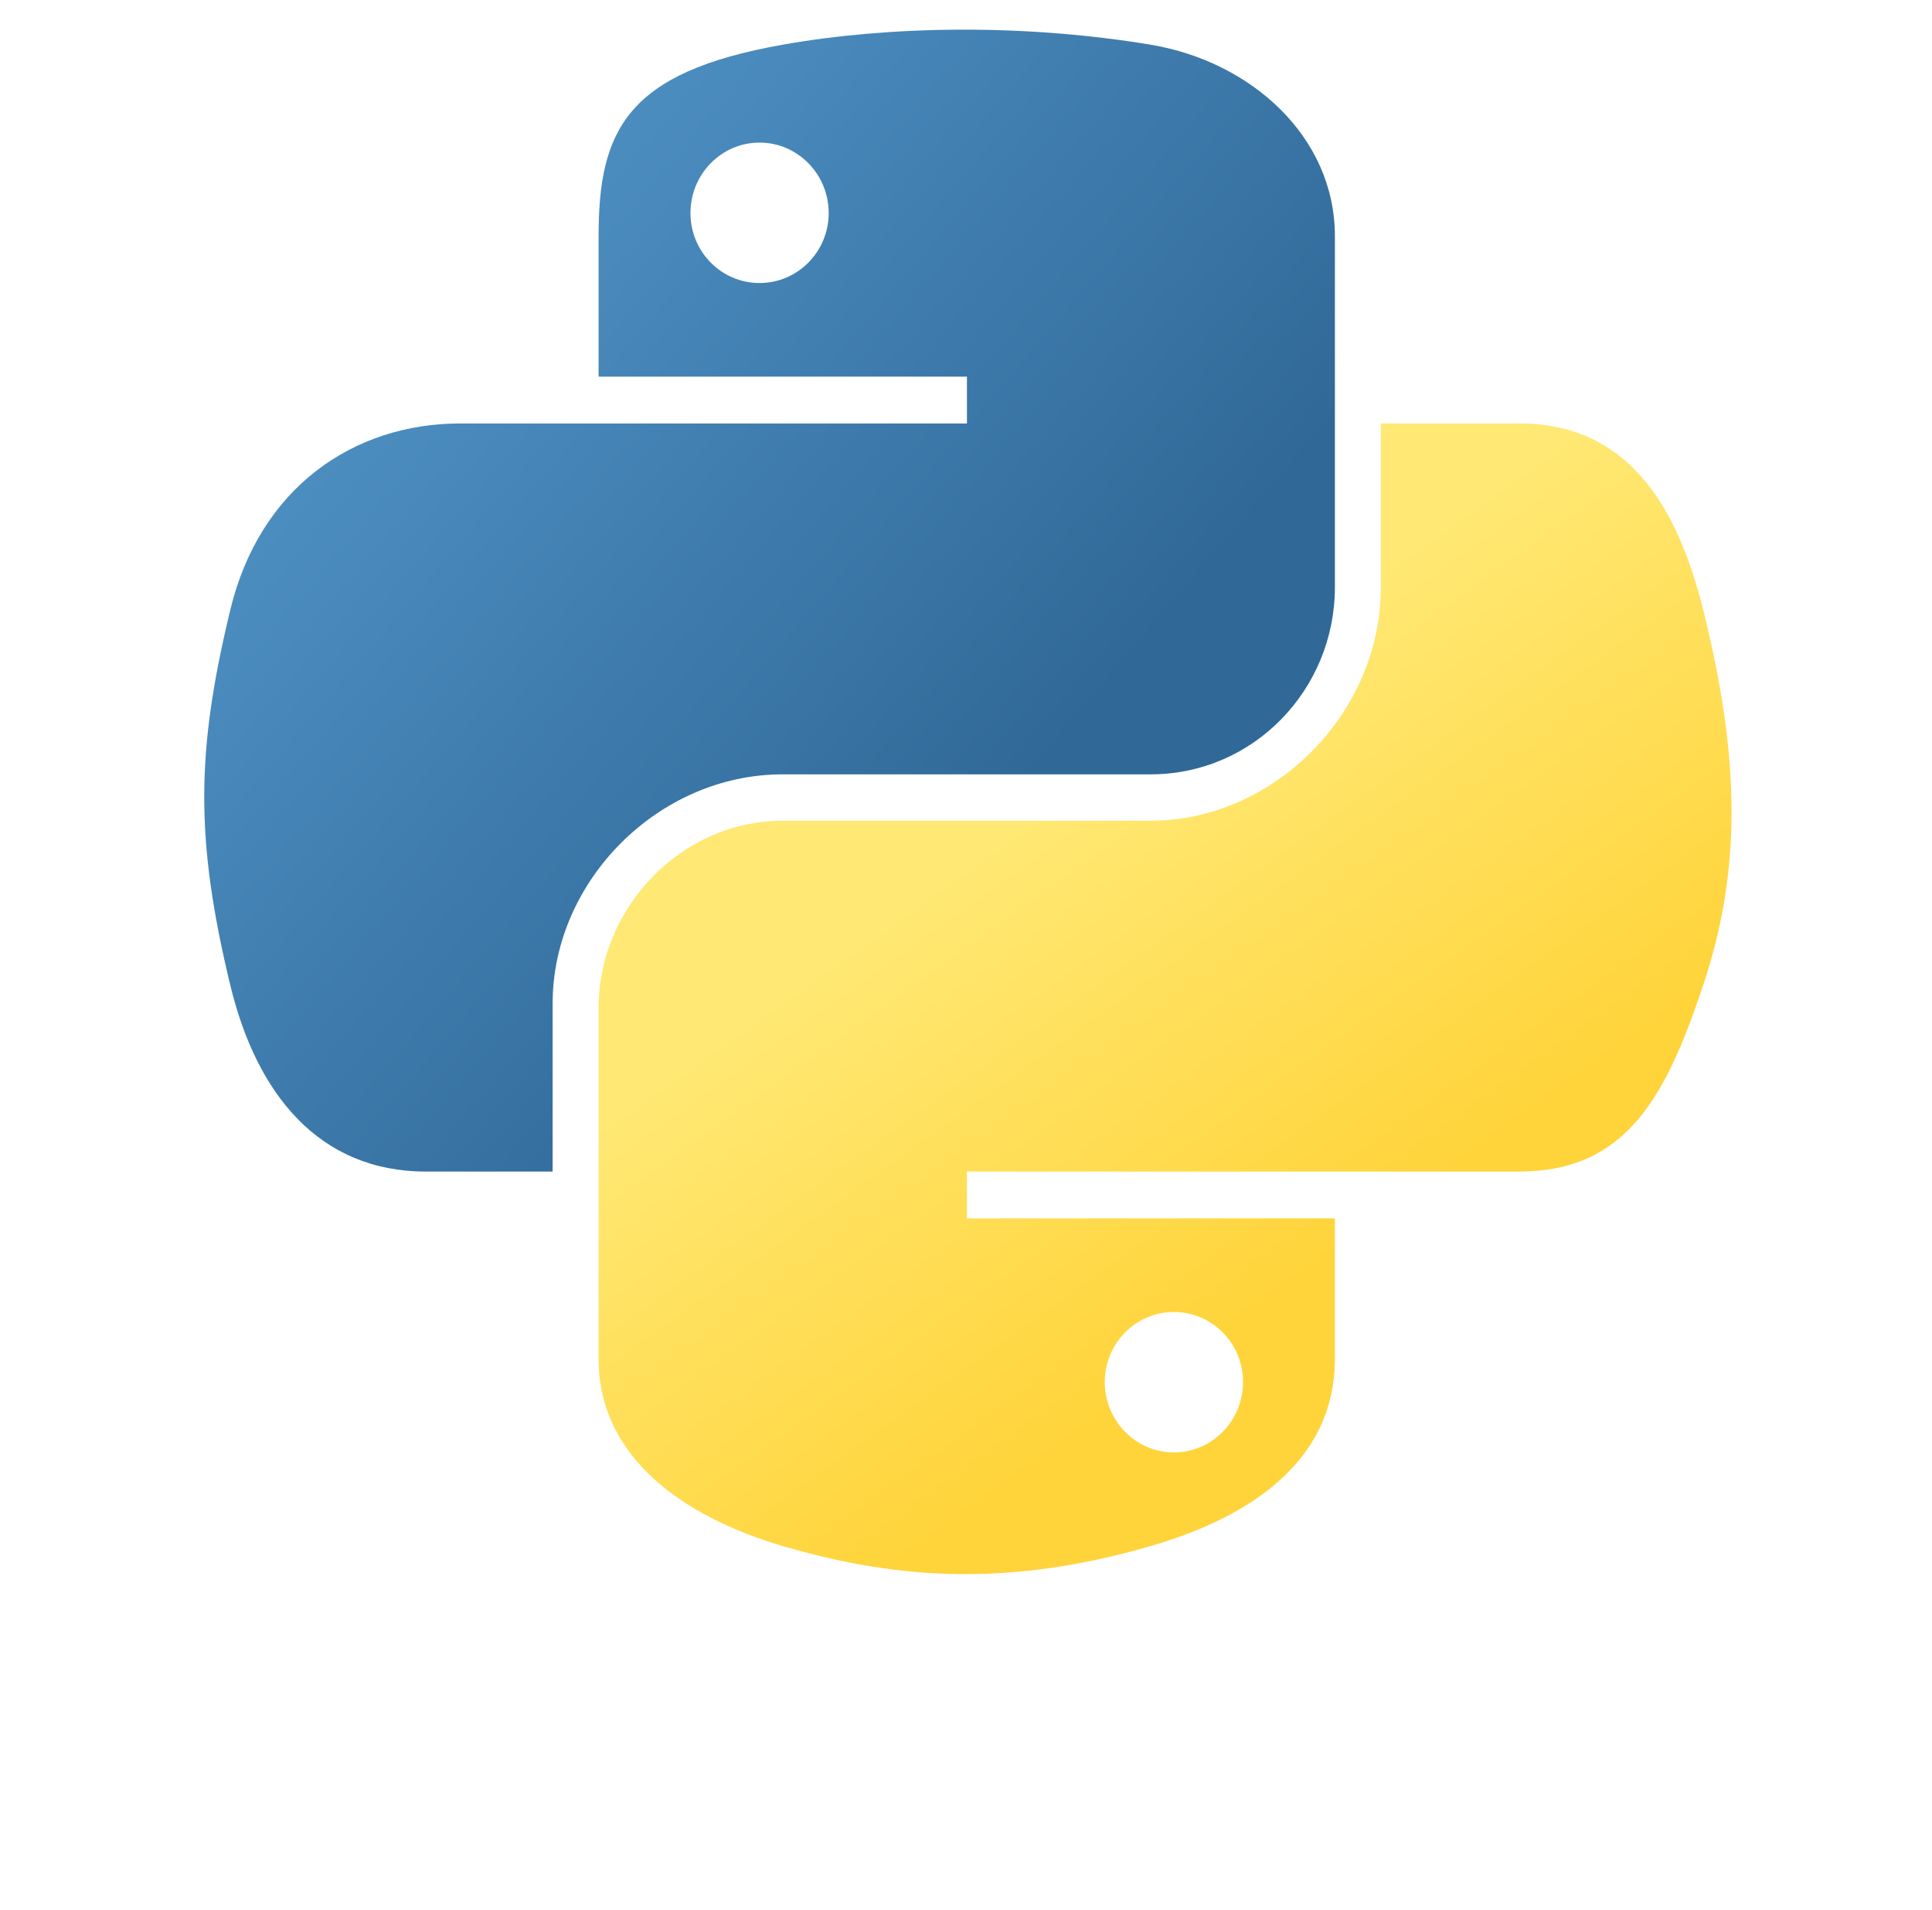 <svg width="86" height="85" viewBox="0 0 86 85" fill="none" xmlns="http://www.w3.org/2000/svg">
<path d="M42.679 1.32C39.875 1.333 37.199 1.572 34.843 1.989C27.904 3.215 26.645 5.781 26.645 10.514V16.763H43.042V18.846H20.49C15.725 18.846 11.552 21.71 10.246 27.161C8.74 33.406 8.674 37.304 10.246 43.826C11.412 48.681 14.195 52.139 18.961 52.139H24.6V44.648C24.6 39.235 29.282 34.461 34.844 34.461H51.223C55.782 34.461 59.421 30.706 59.421 26.128V10.514C59.421 6.07 55.672 2.731 51.223 1.99C48.405 1.521 45.482 1.308 42.679 1.32V1.32ZM33.811 6.346C35.505 6.346 36.888 7.752 36.888 9.482C36.888 11.203 35.505 12.596 33.811 12.596C32.111 12.596 30.735 11.203 30.735 9.482C30.734 7.752 32.111 6.346 33.811 6.346V6.346Z" fill="url(#paint0_linear)"/>
<path d="M61.466 18.846V26.128C61.466 31.773 56.679 36.524 51.222 36.524H34.843C30.357 36.524 26.645 40.364 26.645 44.857V60.473C26.645 64.916 30.508 67.531 34.843 68.805C40.033 70.33 45.011 70.606 51.222 68.805C55.35 67.609 59.421 65.204 59.421 60.473V54.223H43.042V52.139H67.621C72.386 52.139 74.163 48.815 75.82 43.825C77.532 38.689 77.459 33.749 75.82 27.16C74.642 22.415 72.393 18.845 67.621 18.845H61.466V18.846ZM52.254 58.389C53.954 58.389 55.331 59.782 55.331 61.505C55.331 63.233 53.953 64.638 52.254 64.638C50.56 64.638 49.177 63.233 49.177 61.505C49.177 59.782 50.56 58.389 52.254 58.389Z" fill="url(#paint1_linear)"/>
<defs>
<linearGradient id="paint0_linear" x1="7.448" y1="3.274" x2="45.269" y2="35.528" gradientUnits="userSpaceOnUse">
<stop stop-color="#5A9FD4"/>
<stop offset="1" stop-color="#306998"/>
</linearGradient>
<linearGradient id="paint1_linear" x1="59.498" y1="55.577" x2="45.935" y2="36.557" gradientUnits="userSpaceOnUse">
<stop stop-color="#FFD43B"/>
<stop offset="1" stop-color="#FFE873"/>
</linearGradient>
</defs>
</svg>
